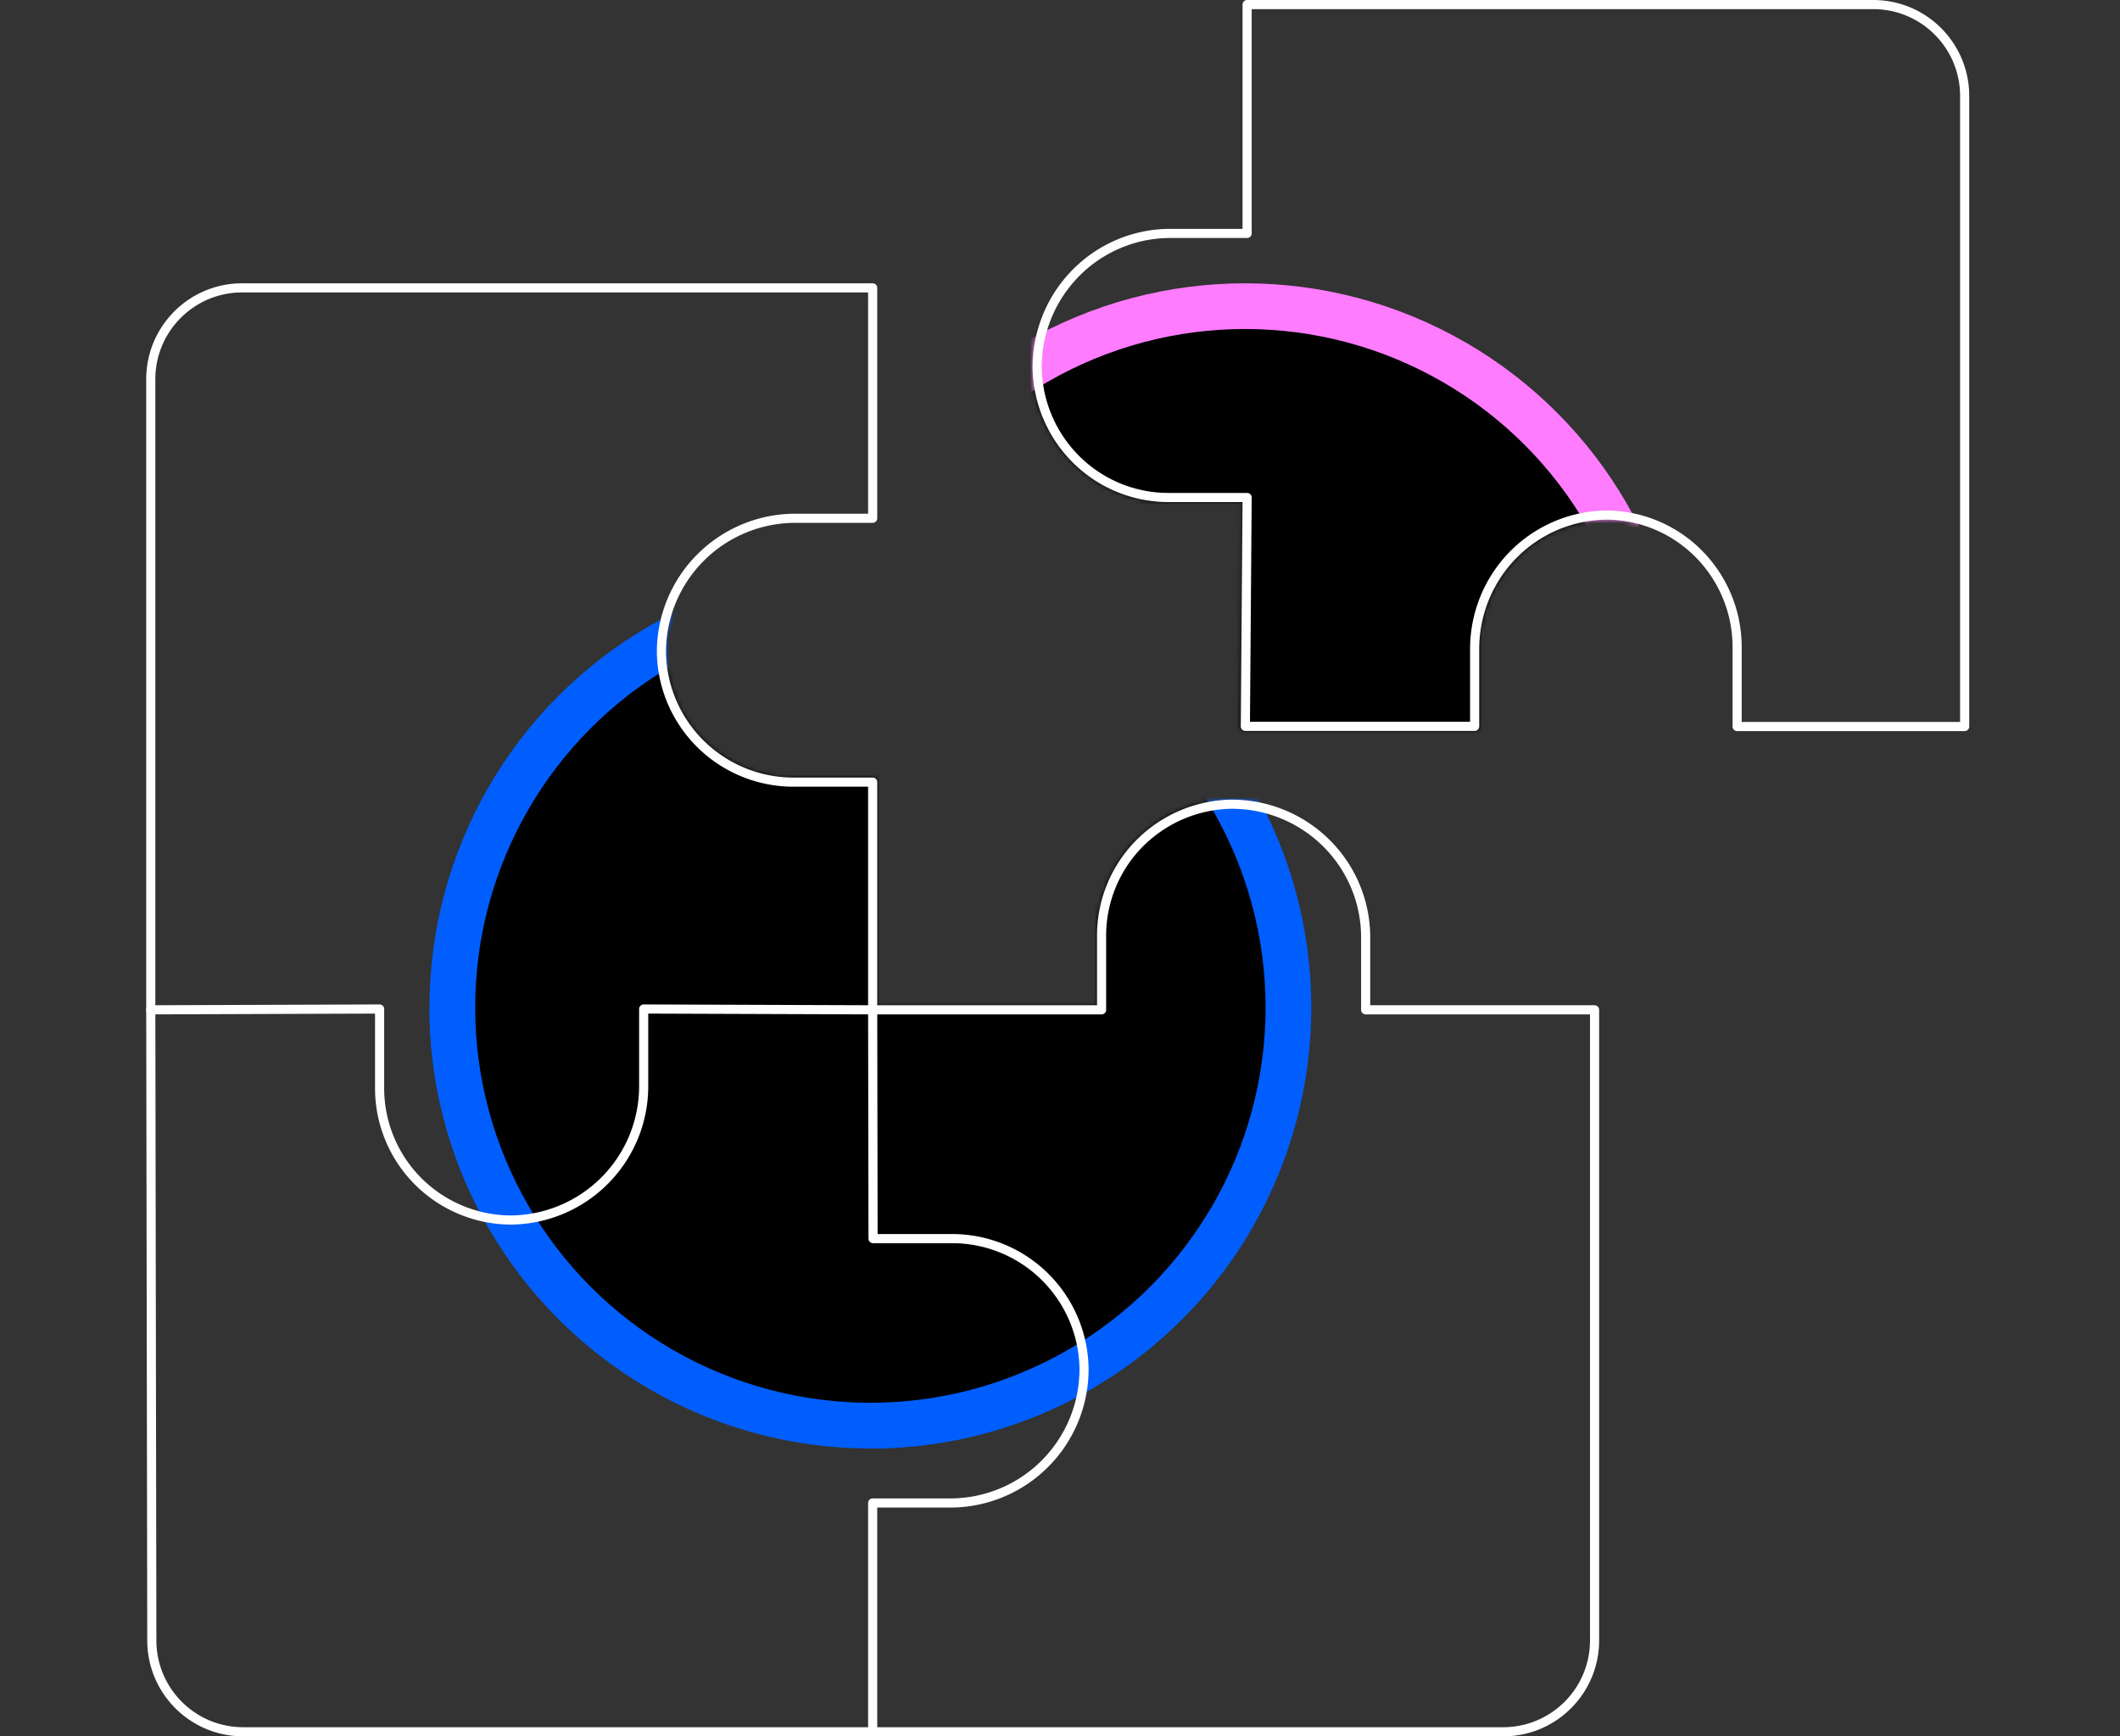 <svg xmlns="http://www.w3.org/2000/svg" fill="none" viewBox="0 0 464 380"><rect x="0" y="0" width="464" height="380" fill="#333333" stroke="none"/><mask id="a" style="mask-type:alpha" width="160" height="205" x="190" y="175" maskUnits="userSpaceOnUse"><path fill="#C4C4C4" stroke="#fff" stroke-linecap="round" stroke-linejoin="round" stroke-width="2" d="M191 379h138c11.046 0 20-8.954 20-20V221h-50.101v-15.713a28.995 28.995 0 0 0-2.204-11.231 29.12 29.12 0 0 0-6.384-9.521 29.337 29.337 0 0 0-9.58-6.345 29.478 29.478 0 0 0-11.299-2.19 29.008 29.008 0 0 0-20.07 8.621 28.657 28.657 0 0 0-8.261 20.119V221H191"/></mask><g mask="url(#a)"><circle cx="190.5" cy="220.5" r="91.5" fill="#000" stroke="#005EFF" stroke-width="10"/></g><mask id="b" style="mask-type:alpha" width="160" height="206" x="32" y="62" maskUnits="userSpaceOnUse"><path fill="#C4C4C4" stroke="#fff" stroke-linecap="round" stroke-linejoin="round" stroke-width="2" d="M83.083 220.822v17.315a28.826 28.826 0 0 0 8.257 20.216A28.9 28.9 0 0 0 111.414 267a29.361 29.361 0 0 0 11.299-2.201 29.313 29.313 0 0 0 15.964-15.944 29.266 29.266 0 0 0 2.204-11.286v-16.747L191 221v-49.832h-17.336a28.917 28.917 0 0 1-20.242-8.259 28.852 28.852 0 0 1-8.657-20.055A29.266 29.266 0 0 1 153.353 122a29.313 29.313 0 0 1 9.58-6.376 29.361 29.361 0 0 1 11.299-2.201H191V63H53c-11.046 0-20 8.954-20 20v138l50.083-.178z"/></mask><g mask="url(#b)"><circle cx="190.5" cy="220.5" r="91.5" fill="#000" stroke="#005EFF" stroke-width="10"/></g><mask id="c" style="mask-type:alpha" width="207" height="160" x="32" y="220" maskUnits="userSpaceOnUse"><path fill="#C4C4C4" stroke="#fff" stroke-linecap="round" stroke-linejoin="round" stroke-width="2" d="M33 221l.229 138.033c.018 11.033 8.967 19.967 20 19.967H191v-50.072h16.849a29.282 29.282 0 0 0 27.234-18.212 29.316 29.316 0 0 0 2.178-11.311 28.89 28.89 0 0 0-8.646-20.069 28.853 28.853 0 0 0-20.217-8.264h-17.314L191 221"/></mask><g mask="url(#c)"><circle cx="190.5" cy="220.5" r="91.5" fill="#000" stroke="#005EFF" stroke-width="10"/></g><path stroke="#fff" stroke-linecap="round" stroke-linejoin="round" stroke-width="2" d="M191 379h138c11.046 0 20-8.954 20-20V221h-50.101v-15.713a28.995 28.995 0 0 0-2.204-11.231 29.12 29.12 0 0 0-6.384-9.521 29.337 29.337 0 0 0-9.58-6.345 29.478 29.478 0 0 0-11.299-2.19 29.008 29.008 0 0 0-20.07 8.621 28.657 28.657 0 0 0-8.261 20.119V221H191M83.083 220.822v17.315a28.826 28.826 0 0 0 8.257 20.216A28.9 28.9 0 0 0 111.414 267a29.361 29.361 0 0 0 11.299-2.201 29.313 29.313 0 0 0 15.964-15.944 29.266 29.266 0 0 0 2.204-11.286v-16.747L191 221v-49.832h-17.336a28.917 28.917 0 0 1-20.242-8.259 28.852 28.852 0 0 1-8.657-20.055A29.266 29.266 0 0 1 153.353 122a29.313 29.313 0 0 1 9.58-6.376 29.361 29.361 0 0 1 11.299-2.201H191V63H53c-11.046 0-20 8.954-20 20v138l50.083-.178z"/><path stroke="#fff" stroke-linecap="round" stroke-linejoin="round" stroke-width="2" d="M33 221l.229 138.033c.018 11.033 8.967 19.967 20 19.967H191v-50.072h16.849a29.282 29.282 0 0 0 27.234-18.212 29.316 29.316 0 0 0 2.178-11.311 28.89 28.89 0 0 0-8.646-20.069 28.853 28.853 0 0 0-20.217-8.264h-17.314L191 221"/><mask id="d" style="mask-type:alpha" width="205" height="160" x="226" y="0" maskUnits="userSpaceOnUse"><path fill="#C4C4C4" stroke="#fff" stroke-linecap="round" stroke-linejoin="round" stroke-width="2" d="M430 21c0-11.046-8.954-20-20-20H272.955v50.084h-16.666c-3.852-.02-7.669.729-11.231 2.202a29.128 29.128 0 0 0-9.522 6.382 29.312 29.312 0 0 0-6.345 9.577A29.446 29.446 0 0 0 227 80.54a28.976 28.976 0 0 0 8.604 20.074 28.644 28.644 0 0 0 20.12 8.266h17.231l-.384 50.083h50.183v-16.761a29.453 29.453 0 0 1 2.184-11.302 29.352 29.352 0 0 1 6.344-9.583 29.148 29.148 0 0 1 9.525-6.386 28.978 28.978 0 0 1 11.235-2.204 28.66 28.66 0 0 1 19.961 8.684 28.993 28.993 0 0 1 8.199 20.259V159H430V21z"/></mask><g mask="url(#d)"><circle cx="272.5" cy="158.5" r="91.5" fill="#000" stroke="#FF7BFF" stroke-width="10"/></g><path stroke="#fff" stroke-linecap="round" stroke-linejoin="round" stroke-width="2" d="M430 21c0-11.046-8.954-20-20-20H272.955v50.084h-16.666c-3.852-.02-7.669.729-11.231 2.202a29.128 29.128 0 0 0-9.522 6.382 29.312 29.312 0 0 0-6.345 9.577A29.446 29.446 0 0 0 227 80.54a28.976 28.976 0 0 0 8.604 20.074 28.644 28.644 0 0 0 20.12 8.266h17.231l-.384 50.083h50.183v-16.761a29.453 29.453 0 0 1 2.184-11.302 29.352 29.352 0 0 1 6.344-9.583 29.148 29.148 0 0 1 9.525-6.386 28.978 28.978 0 0 1 11.235-2.204 28.66 28.66 0 0 1 19.961 8.684 28.993 28.993 0 0 1 8.199 20.259V159H430V21z"/></svg>